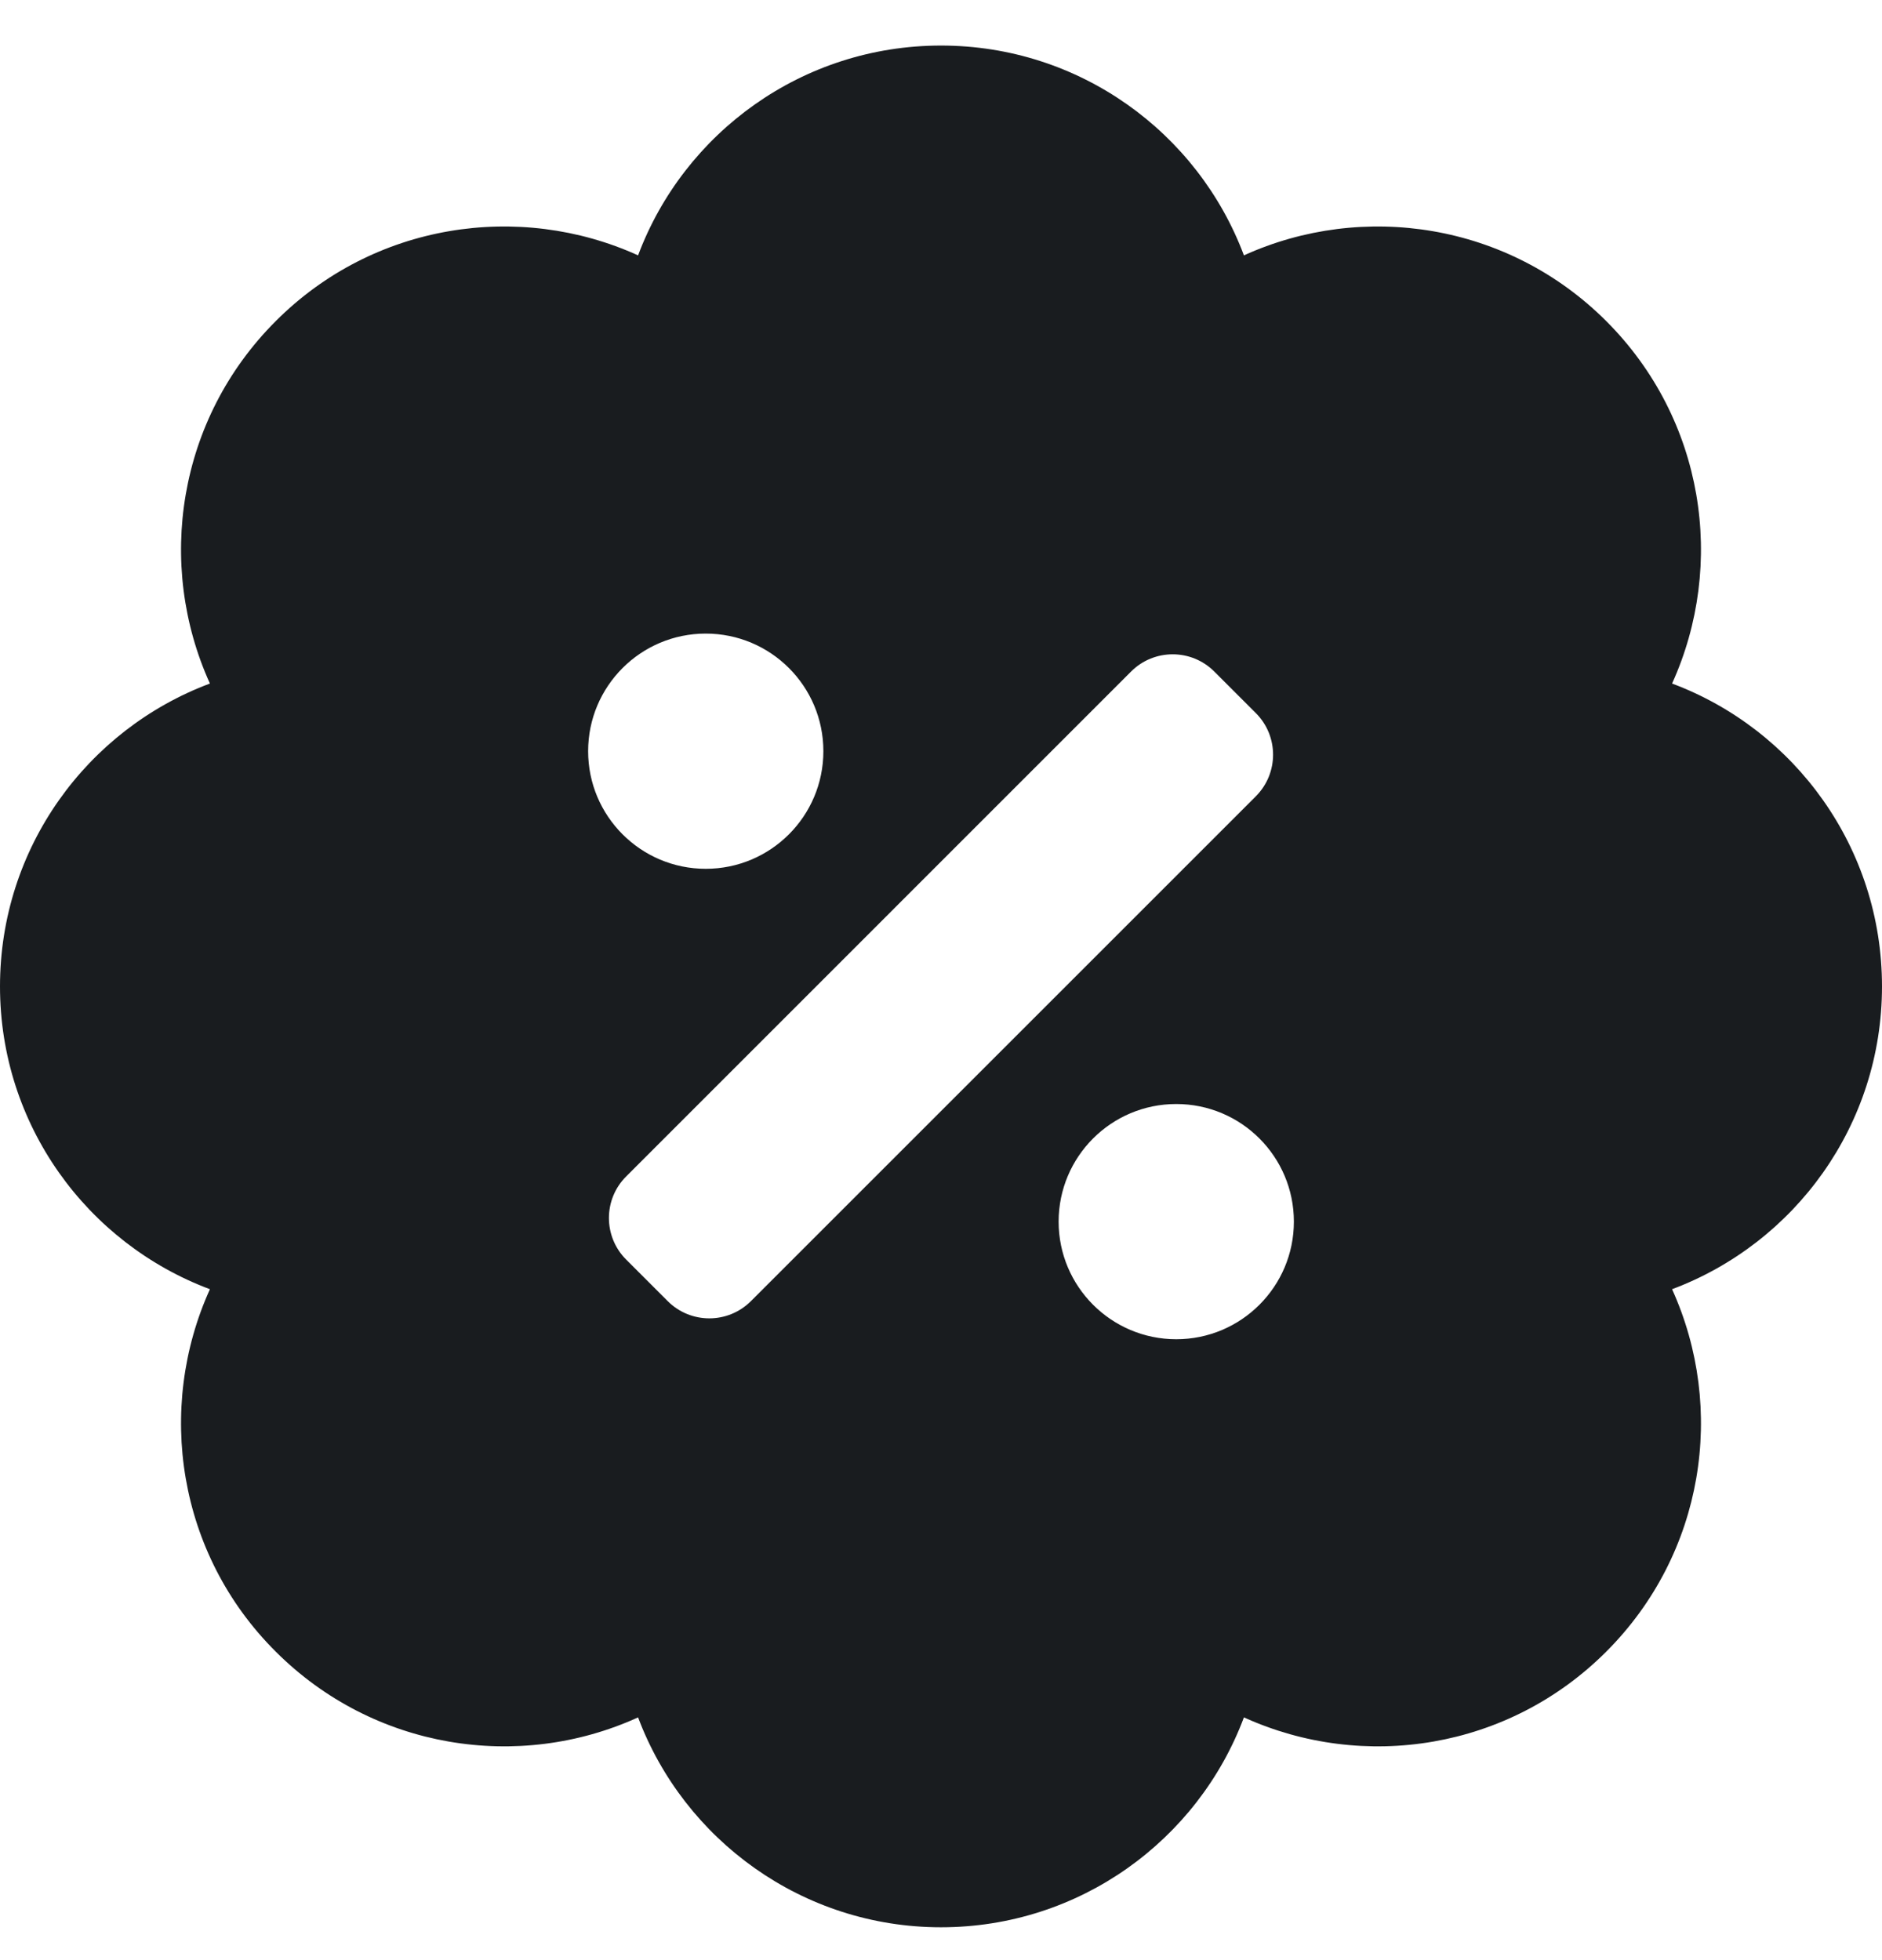 <svg width="24" height="25" viewBox="0 0 24 25" fill="none" xmlns="http://www.w3.org/2000/svg">
<g clip-path="url(#clip0)">
<path d="M24 12.581C24 10.813 22.889 9.304 21.323 8.718C22.012 7.199 21.736 5.348 20.484 4.096C19.233 2.845 17.381 2.568 15.863 3.257C15.277 1.692 13.767 0.581 12 0.581C10.233 0.581 8.723 1.692 8.137 3.257C6.619 2.568 4.763 2.845 3.516 4.096C2.264 5.348 1.988 7.199 2.677 8.718C1.111 9.304 0 10.813 0 12.581C0 14.348 1.111 15.857 2.677 16.443C1.988 17.962 2.264 19.818 3.516 21.065C4.763 22.312 6.614 22.598 8.137 21.904C8.723 23.465 10.233 24.581 12 24.581C13.767 24.581 15.277 23.47 15.863 21.904C17.391 22.598 19.238 22.312 20.484 21.065C21.736 19.813 22.012 17.962 21.323 16.443C22.889 15.857 24 14.348 24 12.581ZM9 8.081C9.828 8.081 10.5 8.752 10.5 9.581C10.5 10.409 9.828 11.081 9 11.081C8.172 11.081 7.5 10.409 7.5 9.581C7.5 8.752 8.172 8.081 9 8.081ZM9.576 16.595C9.283 16.888 8.808 16.888 8.515 16.595L7.985 16.065C7.692 15.772 7.692 15.297 7.985 15.005L14.424 8.565C14.717 8.272 15.192 8.272 15.485 8.565L16.015 9.095C16.308 9.388 16.308 9.863 16.015 10.156L9.576 16.595ZM15 17.081C14.172 17.081 13.5 16.409 13.5 15.581C13.5 14.752 14.172 14.081 15 14.081C15.828 14.081 16.5 14.752 16.5 15.581C16.5 16.409 15.828 17.081 15 17.081Z" fill="#191C1F"/>
</g>
<defs>
<clipPath id="clip0">
<rect width="24" height="24" fill="white" transform="translate(0 0.581)"/>
</clipPath>
</defs>
</svg>
